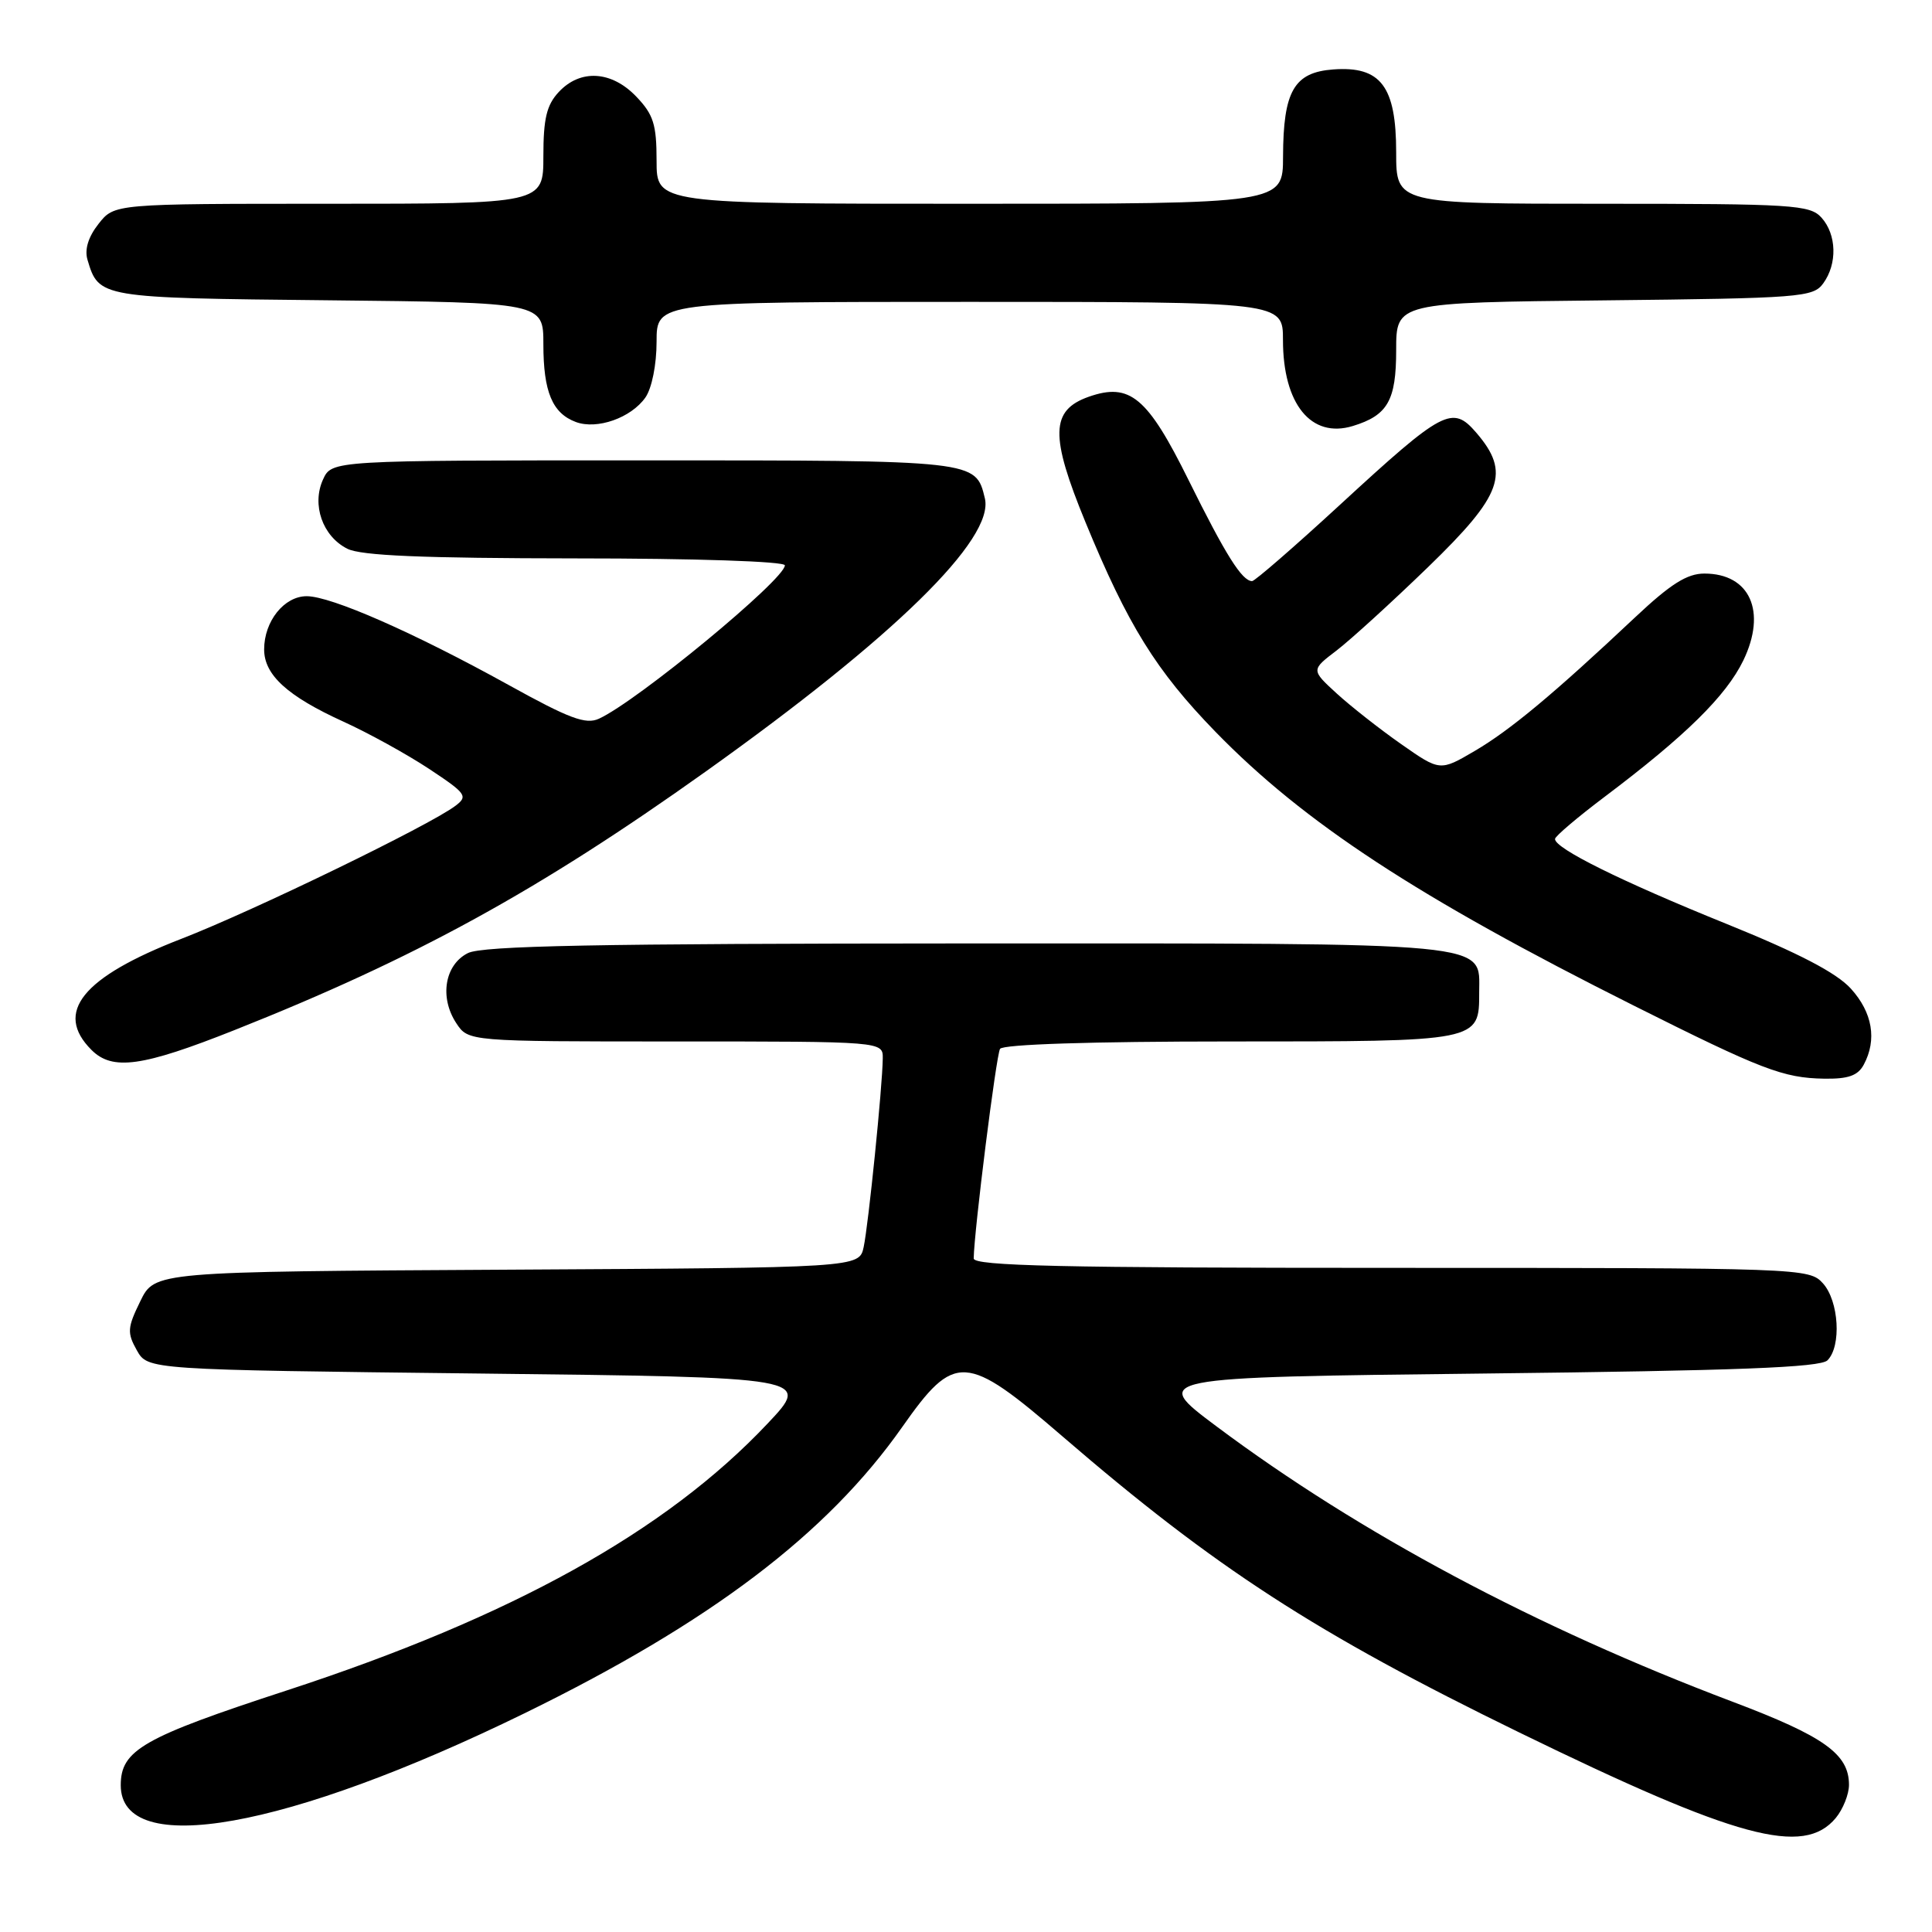 <?xml version="1.0" encoding="UTF-8" standalone="no"?>
<!DOCTYPE svg PUBLIC "-//W3C//DTD SVG 1.1//EN" "http://www.w3.org/Graphics/SVG/1.1/DTD/svg11.dtd" >
<svg xmlns="http://www.w3.org/2000/svg" xmlns:xlink="http://www.w3.org/1999/xlink" version="1.1" viewBox="0 0 256 256">
 <g >
 <path fill="currentColor"
d=" M 243.25 240.89 C 244.21 239.73 245.00 237.75 245.00 236.50 C 245.00 232.42 241.71 230.07 229.58 225.49 C 203.53 215.65 180.13 203.16 161.19 189.00 C 152.50 182.50 152.50 182.50 196.70 182.00 C 230.17 181.62 241.20 181.20 242.15 180.25 C 244.02 178.38 243.67 172.40 241.55 170.05 C 239.72 168.03 238.87 168.00 184.35 168.00 C 140.73 168.00 129.00 167.74 129.02 166.75 C 129.08 163.04 132.00 139.81 132.51 138.98 C 132.89 138.38 144.60 138.00 162.99 138.00 C 196.15 138.00 196.00 138.03 196.00 131.49 C 196.00 124.74 198.75 125.00 128.03 125.01 C 78.99 125.03 63.93 125.32 62.00 126.29 C 58.93 127.83 58.21 132.15 60.45 135.56 C 62.05 138.00 62.05 138.00 89.52 138.00 C 117.00 138.00 117.00 138.00 116.97 140.25 C 116.93 143.97 115.07 162.30 114.44 165.24 C 113.85 167.98 113.85 167.98 67.17 168.24 C 20.50 168.50 20.50 168.50 18.59 172.42 C 16.87 175.93 16.83 176.60 18.13 178.92 C 19.58 181.50 19.58 181.50 63.54 182.00 C 107.50 182.50 107.50 182.50 101.68 188.66 C 88.20 202.94 67.81 214.25 38.00 223.99 C 18.93 230.22 16.00 231.89 16.00 236.55 C 16.00 246.33 38.01 242.41 69.50 227.02 C 94.10 215.00 109.59 203.26 119.54 189.10 C 126.51 179.18 127.95 179.26 140.81 190.35 C 161.03 207.78 174.35 216.41 201.27 229.54 C 230.16 243.63 238.99 246.02 243.25 240.89 Z  M 246.96 141.07 C 248.73 137.77 248.12 134.16 245.25 131.00 C 243.33 128.89 238.34 126.29 228.72 122.40 C 214.82 116.78 205.96 112.39 206.05 111.16 C 206.07 110.80 209.04 108.28 212.65 105.56 C 223.36 97.49 228.71 92.22 231.00 87.51 C 234.13 81.03 231.88 76.00 225.84 76.00 C 223.54 76.00 221.36 77.38 216.66 81.80 C 205.87 91.95 200.11 96.75 195.40 99.51 C 190.81 102.20 190.81 102.20 185.65 98.59 C 182.82 96.61 178.97 93.58 177.11 91.88 C 173.72 88.77 173.72 88.77 177.11 86.19 C 178.97 84.76 184.44 79.78 189.25 75.12 C 199.11 65.57 200.16 62.62 195.62 57.34 C 192.44 53.65 191.27 54.26 177.53 66.91 C 171.50 72.46 166.27 77.00 165.91 77.00 C 164.58 77.00 162.40 73.53 157.50 63.63 C 152.05 52.61 149.72 50.66 144.27 52.57 C 139.19 54.36 139.11 57.72 143.85 69.24 C 149.45 82.85 153.19 88.87 161.05 96.96 C 172.82 109.05 187.84 118.89 216.43 133.22 C 233.44 141.75 236.29 142.84 241.71 142.93 C 244.90 142.98 246.18 142.53 246.96 141.07 Z  M 31.08 136.49 C 55.01 126.99 71.36 118.02 93.50 102.24 C 118.46 84.45 131.79 71.41 130.50 66.03 C 129.28 60.98 129.49 61.00 85.29 61.00 C 43.96 61.00 43.96 61.00 42.80 63.54 C 41.28 66.88 42.74 71.06 46.02 72.71 C 47.83 73.63 55.98 73.97 76.25 73.99 C 92.18 73.99 104.00 74.39 104.00 74.91 C 104.00 76.77 84.47 92.89 79.37 95.23 C 77.62 96.04 75.44 95.22 67.37 90.75 C 54.84 83.82 43.88 79.00 40.64 79.00 C 37.65 79.00 35.00 82.32 35.00 86.05 C 35.00 89.43 38.08 92.24 45.50 95.62 C 48.80 97.12 53.90 99.93 56.84 101.87 C 61.80 105.15 62.04 105.50 60.34 106.78 C 56.89 109.38 33.53 120.72 24.00 124.41 C 10.90 129.49 7.14 134.14 12.12 139.12 C 14.90 141.90 18.83 141.36 31.08 136.49 Z  M 85.52 52.67 C 86.37 51.45 87.00 48.33 87.00 45.28 C 87.00 40.00 87.00 40.00 128.50 40.00 C 170.00 40.00 170.00 40.00 170.00 45.05 C 170.00 53.54 173.73 58.13 179.25 56.45 C 183.88 55.04 185.00 53.07 185.00 46.39 C 185.00 40.09 185.00 40.09 212.58 39.80 C 238.55 39.52 240.25 39.39 241.58 37.56 C 243.48 34.96 243.37 31.07 241.35 28.83 C 239.82 27.14 237.57 27.00 212.35 27.00 C 185.00 27.00 185.00 27.00 185.00 20.19 C 185.00 11.44 182.96 8.74 176.68 9.20 C 171.47 9.58 170.04 12.06 170.01 20.75 C 170.00 27.00 170.00 27.00 128.50 27.00 C 87.00 27.00 87.00 27.00 87.00 21.30 C 87.00 16.49 86.59 15.18 84.31 12.80 C 81.03 9.37 76.89 9.13 74.04 12.19 C 72.43 13.91 72.00 15.72 72.00 20.69 C 72.00 27.00 72.00 27.00 43.57 27.00 C 15.15 27.00 15.15 27.00 13.06 29.66 C 11.70 31.38 11.19 33.05 11.59 34.41 C 13.10 39.47 13.15 39.48 43.53 39.79 C 72.00 40.09 72.00 40.09 72.00 45.61 C 72.00 51.92 73.19 54.76 76.31 55.92 C 79.12 56.96 83.62 55.37 85.52 52.67 Z "/>
</g>
</svg>
